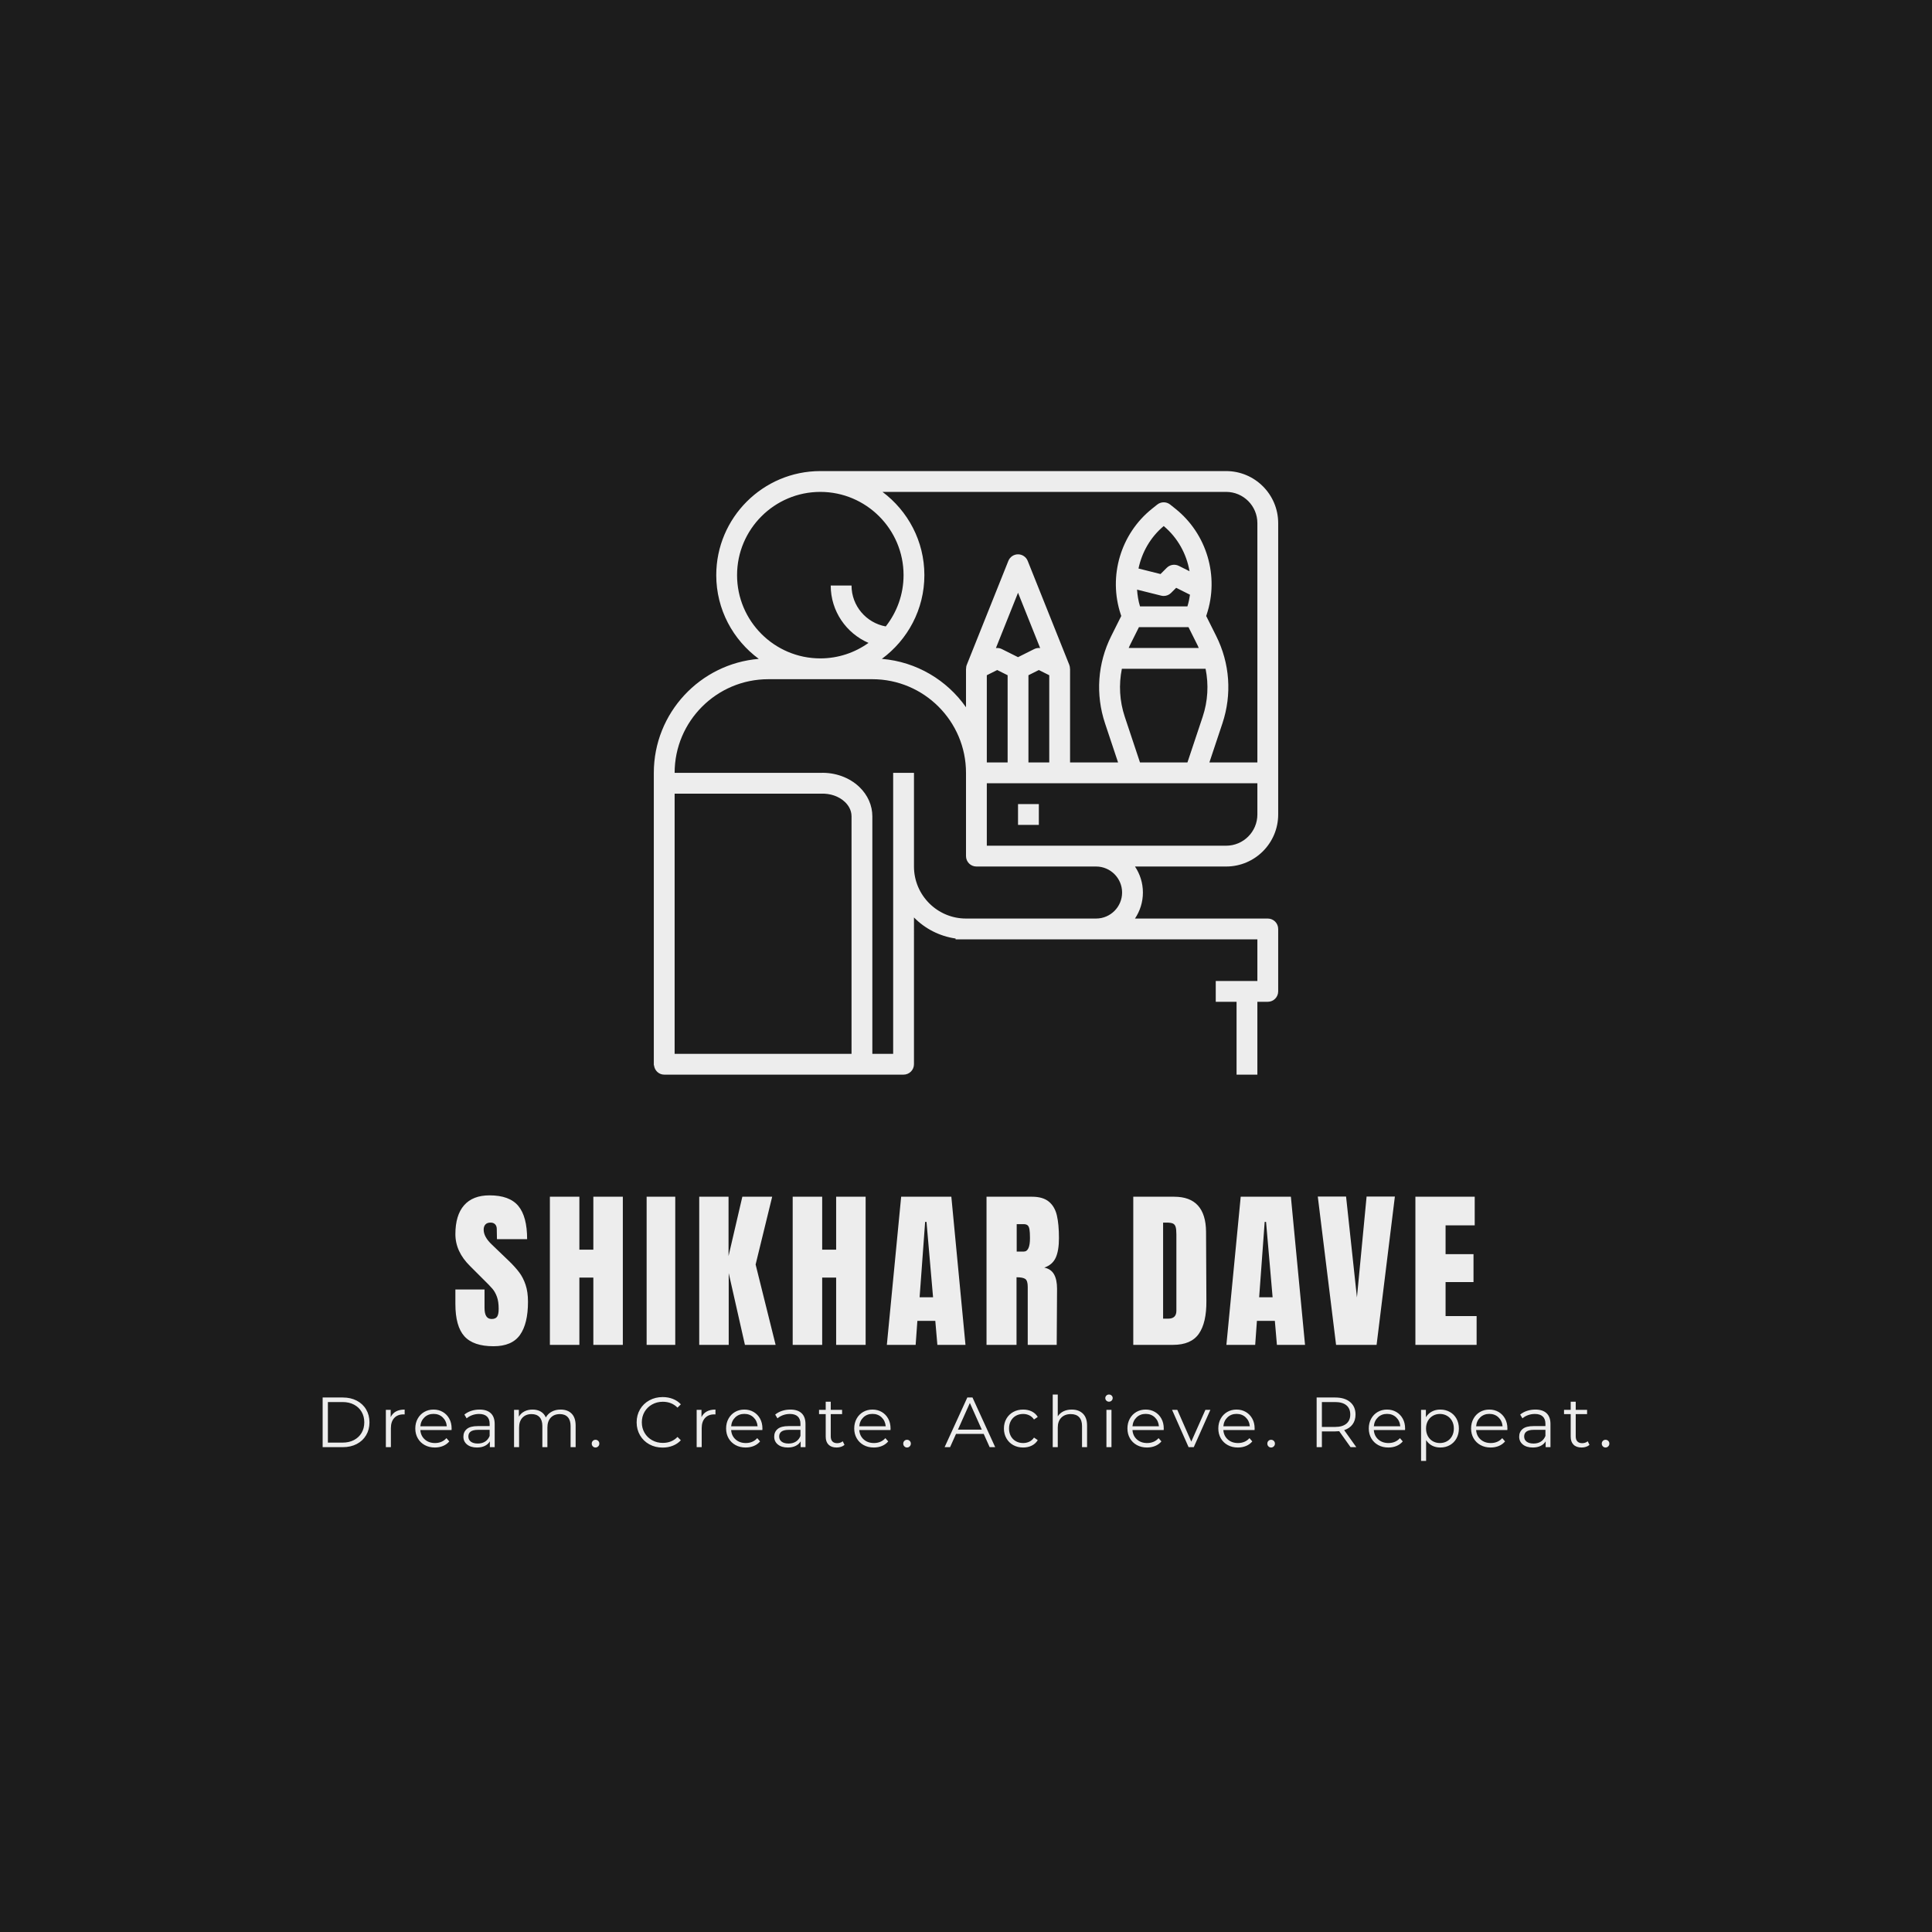 <svg version="1.1" preserveAspectRatio="none" xmlns="http://www.w3.org/2000/svg" width="500" height="500" viewBox="0 0 500 500"><rect width="100%" height="100%" fill="#1C1C1C" fill-opacity="1"/><svg viewBox="58.755 86 426.376 328" width="333" height="256.168" x="83.5px" y="121.916px" xmlns="http://www.w3.org/2000/svg" xmlns:xlink="http://www.w3.org/1999/xlink" preserveAspectRatio="none"><defs></defs><style>.companyName {fill:#EDEDED;fill-opacity:1;}.icon1 {fill:#EDEDED;fill-opacity:1;}.icon2 {fill:#F35F40;fill-opacity:1;}.icon3 {fill:#B2B2B1;fill-opacity:1;}.icon3-str {stroke:#B2B2B1;stroke-opacity:1;}.text {fill:#EDEDED;fill-opacity:1;}</style><g opacity="1" transform="rotate(0 168.495 86)">
<svg width="206.897" height="200" x="168.495" y="86" version="1.1" preserveAspectRatio="none" viewBox="2 4 60 58">
  <g transform="matrix(1 0 0 1 0 0)" class="icon1"><rect x="37" y="36" width="2" height="2"></rect><path d="M57,4H18C12.486,4,8,8.486,8,14c0,3.301,1.614,6.224,4.087,8.046C6.448,22.513,2,27.243,2,33v0.96V61v0.096h0.019  C2.07,61.601,2.482,62,3,62h23c0.552,0,1-0.448,1-1V46.895c1.05,1.072,2.445,1.801,4,2.025V49h1h12.5H60v4h-4v2h2v7h2v-7h1  c0.552,0,1-0.448,1-1v-6c0-0.552-0.448-1-1-1H48.238C48.718,46.284,49,45.425,49,44.5s-0.282-1.784-0.762-2.5H57  c2.757,0,5-2.243,5-5V9C62,6.243,59.757,4,57,4z M10,14c0-4.411,3.589-8,8-8s8,3.589,8,8c0,1.859-0.643,3.568-1.711,4.928  C22.423,18.591,21,16.962,21,15h-2c0,2.468,1.498,4.59,3.631,5.511C21.323,21.445,19.727,22,18,22C13.589,22,10,18.411,10,14z M4,35  l14.043-0.001c0.912-0.038,1.753,0.254,2.326,0.802C20.657,36.077,21,36.54,21,37.179V60H4V35z M47,44.5c0,1.378-1.122,2.5-2.5,2.5  H32c-2.757,0-5-2.243-5-5v-9h-2v27h-2V37.179c0-1.049-0.443-2.052-1.248-2.822C20.787,33.432,19.398,32.941,18,33H4  c0-4.962,4.038-9,9-9h10c4.962,0,9,4.038,9,9v8c0,0.552,0.448,1,1,1h11.5C45.878,42,47,43.122,47,44.5z M40,32h-2v-8.382l1-0.5  l1,0.5V32z M38.553,21.105L37,21.882l-1.553-0.776C35.307,21.035,35.153,21,35,21c-0.042,0-0.084,0.002-0.126,0.008L37,15.692  l2.126,5.315C38.932,20.981,38.731,21.016,38.553,21.105z M35,23.118l1,0.5V32h-2v-8.382L35,23.118z M60,37c0,1.654-1.346,3-3,3  H44.5H34v-6h14h6h6V37z M47.259,27.613c-0.504-1.512-0.589-3.092-0.281-4.613h8.045c0.307,1.521,0.223,3.101-0.281,4.613L53.279,32  h-4.559L47.259,27.613z M50.757,15.97C50.838,15.99,50.919,16,51,16c0.262,0,0.517-0.103,0.707-0.293l0.49-0.49l1.327,0.664  c-0.053,0.376-0.132,0.75-0.247,1.12h-4.555c-0.164-0.53-0.245-1.07-0.284-1.609L50.757,15.97z M48.576,13.363  c0.33-1.564,1.153-3.018,2.424-4.08c1.342,1.121,2.193,2.676,2.481,4.34l-1.034-0.517c-0.385-0.191-0.85-0.116-1.154,0.188l-0.6,0.6  L48.576,13.363z M47.747,20.742L48.618,19h4.764l0.871,1.742c0.042,0.085,0.074,0.172,0.114,0.258h-6.733  C47.673,20.915,47.705,20.827,47.747,20.742z M60,32h-4.612l1.252-3.754c0.929-2.788,0.717-5.77-0.597-8.398l-0.962-1.924  l0.048-0.145c1.221-3.661,0.018-7.741-2.996-10.153l-0.508-0.406c-0.365-0.292-0.884-0.292-1.25,0L49.87,7.624  c-3.014,2.411-4.219,6.49-2.999,10.152l0.049,0.147l-0.962,1.924c-1.314,2.628-1.526,5.611-0.597,8.398L46.613,32H42v-9h-0.008  c0-0.125-0.015-0.251-0.063-0.372l-4-10C37.776,12.249,37.409,12,37,12s-0.776,0.249-0.929,0.628l-4,10  c-0.048,0.121-0.063,0.247-0.063,0.372H32v3.695c-1.827-2.6-4.746-4.372-8.087-4.649C26.386,20.224,28,17.301,28,14  c0-3.273-1.588-6.175-4.025-8H57c1.654,0,3,1.346,3,3V32z"></path></g>
</svg>
</g><g opacity="1" transform="rotate(0 58.755 392)">
<svg width="426.376" height="22" x="58.755" y="392" version="1.1" preserveAspectRatio="none" viewBox="4.56 -29.68 725.48 37.44">
  <g transform="matrix(1 0 0 1 0 0)" class="text"><path id="id-6izo4zJp31" d="M4.56 0L4.56-28L15.96-28Q20.40-28 23.80-26.22Q27.20-24.44 29.08-21.26Q30.96-18.08 30.96-14L30.96-14Q30.96-9.92 29.08-6.74Q27.20-3.56 23.80-1.78Q20.40 0 15.96 0L15.96 0L4.56 0ZM7.52-2.56L15.80-2.56Q19.48-2.56 22.24-4.02Q25-5.48 26.52-8.06Q28.04-10.64 28.04-14L28.04-14Q28.04-17.36 26.52-19.94Q25-22.52 22.24-23.98Q19.48-25.44 15.80-25.44L15.80-25.44L7.52-25.44L7.52-2.56Z M42.92-16.92Q43.92-19.04 45.90-20.12Q47.88-21.20 50.80-21.20L50.80-21.20L50.80-18.44L50.12-18.48Q46.80-18.48 44.92-16.44Q43.04-14.40 43.04-10.72L43.04-10.72L43.04 0L40.20 0L40.20-21.04L42.92-21.04L42.92-16.92Z M77.28-10.52L77.24-9.64L59.64-9.64Q59.88-6.36 62.16-4.34Q64.44-2.32 67.92-2.32L67.92-2.32Q69.88-2.32 71.52-3.02Q73.16-3.72 74.36-5.08L74.36-5.08L75.96-3.24Q74.56-1.56 72.46-0.68Q70.36 0.20 67.84 0.20L67.84 0.20Q64.60 0.20 62.10-1.18Q59.60-2.56 58.20-5Q56.80-7.44 56.80-10.52L56.80-10.52Q56.80-13.60 58.14-16.04Q59.48-18.48 61.82-19.84Q64.16-21.20 67.08-21.20L67.08-21.20Q70-21.20 72.32-19.84Q74.64-18.48 75.96-16.06Q77.28-13.64 77.28-10.52L77.28-10.52ZM67.08-18.76Q64.04-18.76 61.98-16.82Q59.92-14.88 59.64-11.76L59.64-11.76L74.56-11.76Q74.28-14.88 72.22-16.82Q70.16-18.76 67.08-18.76L67.08-18.76Z M93.04-21.20Q97.16-21.20 99.36-19.14Q101.56-17.08 101.56-13.04L101.56-13.04L101.56 0L98.84 0L98.84-3.28Q97.88-1.64 96.02-0.72Q94.16 0.20 91.60 0.20L91.60 0.20Q88.08 0.20 86.00-1.48Q83.92-3.16 83.92-5.92L83.92-5.92Q83.92-8.60 85.86-10.24Q87.80-11.88 92.04-11.88L92.04-11.88L98.72-11.88L98.72-13.16Q98.72-15.88 97.20-17.30Q95.68-18.72 92.76-18.72L92.76-18.72Q90.76-18.72 88.92-18.06Q87.08-17.40 85.76-16.24L85.76-16.24L84.48-18.36Q86.08-19.72 88.32-20.46Q90.56-21.20 93.04-21.20L93.04-21.20ZM92.04-2.04Q94.44-2.04 96.16-3.14Q97.88-4.24 98.72-6.32L98.72-6.32L98.72-9.76L92.12-9.76Q86.72-9.76 86.72-6L86.72-6Q86.72-4.16 88.12-3.10Q89.52-2.04 92.04-2.04L92.04-2.04Z M138.72-21.20Q142.68-21.20 144.94-18.92Q147.20-16.64 147.20-12.20L147.20-12.20L147.20 0L144.36 0L144.36-11.92Q144.36-15.20 142.78-16.92Q141.20-18.64 138.32-18.64L138.32-18.64Q135.04-18.64 133.16-16.62Q131.28-14.60 131.28-11.04L131.28-11.04L131.28 0L128.44 0L128.44-11.92Q128.44-15.20 126.86-16.92Q125.28-18.64 122.36-18.64L122.36-18.64Q119.12-18.64 117.22-16.62Q115.32-14.60 115.32-11.04L115.32-11.04L115.32 0L112.48 0L112.48-21.04L115.20-21.04L115.20-17.20Q116.32-19.12 118.32-20.16Q120.32-21.20 122.92-21.20L122.92-21.20Q125.56-21.20 127.50-20.08Q129.44-18.96 130.40-16.76L130.40-16.76Q131.56-18.84 133.74-20.02Q135.92-21.20 138.72-21.20L138.72-21.20Z M158.40 0.20Q157.52 0.20 156.90-0.44Q156.28-1.08 156.28-2L156.28-2Q156.28-2.92 156.90-3.54Q157.52-4.16 158.40-4.16L158.40-4.16Q159.28-4.16 159.92-3.54Q160.56-2.92 160.56-2L160.56-2Q160.56-1.08 159.92-0.44Q159.28 0.20 158.40 0.20L158.40 0.20Z M196.24 0.24Q192.08 0.24 188.74-1.60Q185.40-3.44 183.50-6.70Q181.60-9.96 181.60-14L181.60-14Q181.60-18.04 183.50-21.30Q185.40-24.56 188.76-26.40Q192.12-28.24 196.28-28.24L196.28-28.24Q199.40-28.24 202.04-27.20Q204.68-26.16 206.52-24.16L206.52-24.16L204.64-22.28Q201.36-25.60 196.36-25.60L196.36-25.60Q193.04-25.60 190.32-24.08Q187.60-22.56 186.06-19.92Q184.52-17.28 184.52-14L184.52-14Q184.52-10.72 186.06-8.08Q187.60-5.44 190.32-3.92Q193.04-2.40 196.36-2.40L196.36-2.40Q201.40-2.40 204.64-5.76L204.64-5.76L206.52-3.88Q204.68-1.88 202.02-0.82Q199.36 0.24 196.24 0.24L196.24 0.24Z M218.16-16.92Q219.16-19.04 221.14-20.12Q223.12-21.20 226.04-21.20L226.04-21.20L226.04-18.44L225.36-18.48Q222.04-18.48 220.16-16.44Q218.28-14.40 218.28-10.72L218.28-10.72L218.28 0L215.44 0L215.44-21.04L218.16-21.04L218.16-16.92Z M252.52-10.52L252.48-9.64L234.88-9.64Q235.12-6.36 237.40-4.34Q239.68-2.32 243.16-2.32L243.16-2.32Q245.12-2.32 246.76-3.02Q248.40-3.72 249.60-5.08L249.60-5.08L251.20-3.24Q249.80-1.56 247.70-0.68Q245.60 0.20 243.08 0.20L243.08 0.20Q239.84 0.20 237.34-1.18Q234.84-2.56 233.44-5Q232.04-7.44 232.04-10.52L232.04-10.52Q232.04-13.60 233.38-16.04Q234.72-18.48 237.06-19.84Q239.40-21.20 242.32-21.20L242.32-21.20Q245.24-21.20 247.56-19.84Q249.88-18.48 251.20-16.06Q252.52-13.64 252.52-10.52L252.52-10.52ZM242.32-18.76Q239.28-18.76 237.22-16.82Q235.16-14.88 234.88-11.76L234.88-11.76L249.80-11.76Q249.52-14.88 247.46-16.82Q245.40-18.76 242.32-18.76L242.32-18.76Z M268.28-21.20Q272.40-21.20 274.60-19.14Q276.80-17.08 276.80-13.04L276.80-13.04L276.80 0L274.08 0L274.08-3.28Q273.12-1.64 271.26-0.72Q269.40 0.20 266.84 0.20L266.84 0.20Q263.32 0.20 261.24-1.48Q259.16-3.16 259.16-5.92L259.16-5.92Q259.16-8.60 261.10-10.24Q263.04-11.88 267.28-11.88L267.28-11.88L273.96-11.88L273.96-13.16Q273.96-15.88 272.44-17.30Q270.92-18.72 268.00-18.72L268.00-18.72Q266.00-18.72 264.16-18.06Q262.32-17.40 261.00-16.24L261.00-16.24L259.72-18.36Q261.32-19.72 263.56-20.46Q265.80-21.20 268.28-21.20L268.28-21.20ZM267.28-2.04Q269.68-2.04 271.40-3.14Q273.12-4.24 273.96-6.32L273.96-6.32L273.96-9.76L267.36-9.76Q261.96-9.76 261.96-6L261.96-6Q261.96-4.16 263.36-3.10Q264.76-2.04 267.28-2.04L267.28-2.04Z M297.80-3.32L298.80-1.28Q298.00-0.56 296.82-0.18Q295.64 0.20 294.36 0.20L294.36 0.20Q291.40 0.20 289.80-1.40Q288.20-3 288.20-5.92L288.20-5.92L288.20-18.64L284.44-18.64L284.44-21.04L288.20-21.04L288.20-25.64L291.04-25.64L291.04-21.04L297.44-21.04L297.44-18.64L291.04-18.64L291.04-6.08Q291.04-4.20 291.98-3.22Q292.92-2.24 294.68-2.24L294.68-2.24Q295.56-2.24 296.38-2.52Q297.20-2.80 297.80-3.32L297.80-3.32Z M324.76-10.52L324.72-9.64L307.12-9.64Q307.36-6.36 309.64-4.34Q311.92-2.32 315.40-2.32L315.40-2.32Q317.36-2.32 319.00-3.02Q320.64-3.72 321.84-5.08L321.84-5.08L323.44-3.24Q322.04-1.56 319.94-0.68Q317.84 0.20 315.32 0.20L315.32 0.20Q312.08 0.20 309.58-1.18Q307.08-2.56 305.68-5Q304.28-7.44 304.28-10.52L304.28-10.52Q304.28-13.60 305.62-16.04Q306.96-18.48 309.30-19.84Q311.64-21.20 314.56-21.20L314.56-21.20Q317.48-21.20 319.80-19.84Q322.12-18.48 323.44-16.06Q324.76-13.64 324.76-10.52L324.76-10.52ZM314.56-18.76Q311.52-18.76 309.46-16.82Q307.40-14.88 307.12-11.76L307.12-11.76L322.04-11.76Q321.76-14.88 319.70-16.82Q317.64-18.76 314.56-18.76L314.56-18.76Z M334.04 0.20Q333.16 0.20 332.54-0.44Q331.92-1.08 331.92-2L331.92-2Q331.92-2.92 332.54-3.54Q333.16-4.16 334.04-4.16L334.04-4.16Q334.92-4.16 335.56-3.54Q336.20-2.92 336.20-2L336.20-2Q336.20-1.08 335.56-0.44Q334.92 0.20 334.04 0.20L334.04 0.20Z M380.64 0L377.28-7.48L361.68-7.48L358.32 0L355.24 0L368.04-28L370.96-28L383.76 0L380.64 0ZM362.76-9.88L376.20-9.88L369.48-24.92L362.76-9.88Z M399.52 0.20Q396.40 0.20 393.94-1.16Q391.48-2.52 390.08-4.98Q388.68-7.44 388.68-10.52L388.68-10.52Q388.68-13.60 390.08-16.04Q391.48-18.48 393.94-19.84Q396.40-21.20 399.52-21.20L399.52-21.20Q402.24-21.20 404.38-20.14Q406.52-19.08 407.76-17.04L407.76-17.04L405.64-15.60Q404.60-17.16 403-17.94Q401.40-18.72 399.52-18.72L399.52-18.72Q397.24-18.72 395.42-17.70Q393.60-16.68 392.58-14.80Q391.56-12.92 391.56-10.52L391.56-10.52Q391.56-8.08 392.58-6.22Q393.60-4.36 395.42-3.34Q397.24-2.32 399.52-2.32L399.52-2.32Q401.40-2.32 403-3.08Q404.60-3.84 405.64-5.40L405.64-5.40L407.76-3.96Q406.52-1.92 404.36-0.86Q402.20 0.20 399.52 0.20L399.52 0.20Z M426.92-21.20Q430.88-21.20 433.22-18.90Q435.56-16.60 435.56-12.20L435.56-12.20L435.56 0L432.72 0L432.72-11.92Q432.72-15.20 431.08-16.92Q429.44-18.64 426.40-18.64L426.40-18.64Q423.00-18.64 421.02-16.62Q419.04-14.60 419.04-11.04L419.04-11.04L419.04 0L416.20 0L416.20-29.68L419.04-29.68L419.04-17.36Q420.20-19.20 422.24-20.20Q424.28-21.20 426.92-21.20L426.92-21.20Z M446.48 0L446.48-21.04L449.32-21.04L449.32 0L446.48 0ZM447.92-25.64Q447.04-25.64 446.44-26.24Q445.84-26.84 445.84-27.68L445.84-27.68Q445.84-28.48 446.44-29.08Q447.04-29.68 447.92-29.68L447.92-29.68Q448.80-29.68 449.40-29.10Q450.00-28.52 450.00-27.72L450.00-27.72Q450.00-26.84 449.40-26.24Q448.80-25.64 447.92-25.64L447.92-25.64Z M478.80-10.52L478.76-9.64L461.16-9.64Q461.40-6.36 463.68-4.34Q465.96-2.32 469.44-2.32L469.44-2.32Q471.40-2.32 473.04-3.02Q474.68-3.72 475.88-5.08L475.88-5.08L477.48-3.24Q476.08-1.56 473.98-0.68Q471.88 0.20 469.36 0.20L469.36 0.20Q466.12 0.20 463.62-1.18Q461.12-2.56 459.72-5Q458.32-7.44 458.32-10.52L458.32-10.52Q458.32-13.60 459.66-16.04Q461.00-18.48 463.34-19.84Q465.68-21.20 468.60-21.20L468.60-21.20Q471.52-21.20 473.84-19.84Q476.16-18.48 477.48-16.06Q478.80-13.64 478.80-10.52L478.80-10.52ZM468.60-18.76Q465.56-18.76 463.50-16.82Q461.44-14.88 461.16-11.76L461.16-11.76L476.08-11.76Q475.80-14.88 473.74-16.82Q471.68-18.76 468.60-18.76L468.60-18.76Z M502.28-21.04L505.08-21.04L495.72 0L492.80 0L483.48-21.04L486.44-21.04L494.32-3.12L502.28-21.04Z M530.04-10.52L530.00-9.64L512.40-9.64Q512.64-6.36 514.92-4.34Q517.20-2.32 520.68-2.32L520.68-2.32Q522.64-2.32 524.28-3.02Q525.92-3.72 527.12-5.08L527.12-5.08L528.72-3.24Q527.32-1.56 525.22-0.68Q523.12 0.20 520.60 0.20L520.60 0.20Q517.36 0.20 514.86-1.18Q512.36-2.56 510.96-5Q509.56-7.44 509.56-10.52L509.56-10.52Q509.56-13.60 510.90-16.04Q512.24-18.48 514.58-19.84Q516.92-21.20 519.84-21.20L519.84-21.20Q522.76-21.20 525.08-19.84Q527.40-18.48 528.72-16.06Q530.04-13.64 530.04-10.52L530.04-10.52ZM519.84-18.76Q516.80-18.76 514.74-16.82Q512.68-14.88 512.40-11.76L512.40-11.76L527.32-11.76Q527.04-14.88 524.98-16.82Q522.92-18.76 519.84-18.76L519.84-18.76Z M539.32 0.20Q538.44 0.20 537.82-0.44Q537.20-1.08 537.20-2L537.20-2Q537.20-2.92 537.82-3.54Q538.44-4.16 539.32-4.16L539.32-4.16Q540.20-4.16 540.84-3.54Q541.48-2.92 541.48-2L541.48-2Q541.48-1.08 540.84-0.44Q540.20 0.20 539.32 0.20L539.32 0.20Z M587.36 0L584.12 0L577.72-9Q576.64-8.88 575.48-8.88L575.48-8.88L567.96-8.88L567.96 0L565 0L565-28L575.48-28Q580.84-28 583.88-25.44Q586.92-22.88 586.92-18.40L586.92-18.40Q586.92-15.12 585.26-12.86Q583.60-10.60 580.52-9.60L580.52-9.60L587.36 0ZM575.40-11.40Q579.56-11.40 581.76-13.24Q583.96-15.08 583.96-18.40L583.96-18.40Q583.96-21.80 581.76-23.62Q579.56-25.44 575.40-25.44L575.40-25.44L567.96-25.44L567.96-11.40L575.40-11.40Z M614.88-10.52L614.84-9.64L597.24-9.64Q597.48-6.36 599.76-4.34Q602.04-2.32 605.52-2.32L605.52-2.32Q607.48-2.32 609.12-3.02Q610.76-3.72 611.96-5.08L611.96-5.08L613.56-3.24Q612.16-1.56 610.06-0.68Q607.96 0.20 605.44 0.20L605.44 0.20Q602.20 0.20 599.70-1.18Q597.20-2.56 595.80-5Q594.40-7.44 594.40-10.52L594.40-10.52Q594.40-13.60 595.74-16.04Q597.08-18.48 599.42-19.84Q601.76-21.20 604.68-21.20L604.68-21.20Q607.60-21.20 609.92-19.84Q612.24-18.48 613.56-16.06Q614.88-13.64 614.88-10.52L614.88-10.52ZM604.68-18.76Q601.64-18.76 599.58-16.82Q597.52-14.88 597.24-11.76L597.24-11.76L612.16-11.76Q611.88-14.88 609.82-16.82Q607.76-18.76 604.68-18.76L604.68-18.76Z M634.72-21.20Q637.68-21.20 640.08-19.86Q642.48-18.52 643.84-16.08Q645.20-13.64 645.20-10.52L645.20-10.52Q645.20-7.36 643.84-4.92Q642.48-2.48 640.10-1.14Q637.72 0.20 634.72 0.20L634.72 0.20Q632.16 0.20 630.10-0.86Q628.04-1.92 626.72-3.96L626.72-3.96L626.72 7.76L623.88 7.76L623.88-21.04L626.60-21.04L626.60-16.88Q627.88-18.96 629.98-20.08Q632.08-21.20 634.72-21.20L634.72-21.20ZM634.52-2.32Q636.72-2.32 638.52-3.34Q640.32-4.36 641.34-6.24Q642.36-8.12 642.36-10.52L642.36-10.52Q642.36-12.92 641.34-14.78Q640.32-16.64 638.52-17.68Q636.72-18.72 634.52-18.72L634.52-18.72Q632.28-18.72 630.50-17.68Q628.72-16.64 627.70-14.78Q626.68-12.92 626.68-10.52L626.68-10.52Q626.68-8.12 627.70-6.24Q628.72-4.36 630.50-3.34Q632.28-2.32 634.52-2.32L634.52-2.32Z M672.56-10.52L672.52-9.64L654.92-9.64Q655.16-6.36 657.44-4.34Q659.72-2.32 663.20-2.32L663.20-2.32Q665.16-2.32 666.80-3.02Q668.44-3.72 669.64-5.08L669.64-5.08L671.24-3.24Q669.84-1.56 667.74-0.68Q665.64 0.20 663.12 0.20L663.12 0.20Q659.88 0.20 657.38-1.18Q654.88-2.56 653.48-5Q652.08-7.44 652.08-10.52L652.08-10.52Q652.08-13.60 653.42-16.04Q654.76-18.48 657.10-19.84Q659.44-21.20 662.36-21.20L662.36-21.20Q665.28-21.20 667.60-19.84Q669.92-18.48 671.24-16.06Q672.56-13.64 672.56-10.52L672.56-10.52ZM662.36-18.76Q659.32-18.76 657.26-16.82Q655.20-14.88 654.92-11.76L654.92-11.76L669.84-11.76Q669.56-14.88 667.50-16.82Q665.44-18.76 662.36-18.76L662.36-18.76Z M688.32-21.20Q692.44-21.20 694.64-19.14Q696.84-17.08 696.84-13.04L696.84-13.04L696.84 0L694.12 0L694.12-3.28Q693.16-1.64 691.30-0.72Q689.44 0.20 686.88 0.20L686.88 0.20Q683.36 0.20 681.28-1.48Q679.20-3.16 679.20-5.92L679.20-5.92Q679.20-8.60 681.14-10.24Q683.08-11.88 687.32-11.88L687.32-11.88L694.00-11.88L694.00-13.16Q694.00-15.88 692.48-17.30Q690.96-18.72 688.04-18.72L688.04-18.72Q686.04-18.72 684.20-18.06Q682.36-17.40 681.04-16.24L681.04-16.24L679.76-18.36Q681.36-19.72 683.60-20.46Q685.84-21.20 688.32-21.20L688.32-21.20ZM687.32-2.04Q689.72-2.04 691.44-3.14Q693.16-4.24 694.00-6.32L694.00-6.32L694.00-9.76L687.40-9.76Q682.00-9.76 682.00-6L682.00-6Q682.00-4.16 683.40-3.10Q684.80-2.04 687.32-2.04L687.32-2.04Z M717.84-3.32L718.84-1.28Q718.04-0.56 716.86-0.18Q715.68 0.20 714.40 0.20L714.40 0.20Q711.44 0.20 709.84-1.40Q708.24-3 708.24-5.92L708.24-5.92L708.24-18.64L704.48-18.64L704.48-21.04L708.24-21.04L708.24-25.64L711.08-25.64L711.08-21.04L717.48-21.04L717.48-18.64L711.08-18.64L711.08-6.08Q711.08-4.20 712.02-3.22Q712.96-2.24 714.72-2.24L714.72-2.24Q715.60-2.24 716.42-2.52Q717.24-2.80 717.84-3.32L717.84-3.32Z M727.88 0.20Q727.00 0.20 726.38-0.44Q725.76-1.08 725.76-2L725.76-2Q725.76-2.92 726.38-3.54Q727.00-4.16 727.88-4.16L727.88-4.16Q728.76-4.16 729.40-3.54Q730.04-2.92 730.04-2L730.04-2Q730.04-1.08 729.40-0.44Q728.76 0.20 727.88 0.20L727.88 0.20Z"/></g>
</svg>
</g><g opacity="1" transform="rotate(0 102.742 326)">
<svg width="338.402" height="50" x="102.742" y="326" version="1.1" preserveAspectRatio="none" viewBox="0.84 -34.68 236.88 35">
  <g transform="matrix(1 0 0 1 0 0)" class="companyName"><path id="id-D6z1nYkh12" d="M9.68 0.32Q5 0.32 2.92-2Q0.84-4.32 0.84-9.48L0.84-9.48L0.84-12.84L7.60-12.84L7.60-8.56Q7.60-6 9.24-6L9.24-6Q10.16-6 10.52-6.54Q10.88-7.08 10.88-8.36L10.88-8.36Q10.88-10.04 10.48-11.14Q10.08-12.24 9.46-12.98Q8.84-13.72 7.24-15.28L7.24-15.28L4.28-18.24Q0.84-21.60 0.84-25.68L0.84-25.68Q0.84-30.08 2.86-32.38Q4.88-34.68 8.76-34.68L8.76-34.68Q13.40-34.68 15.44-32.22Q17.48-29.76 17.48-24.52L17.48-24.52L10.48-24.52L10.44-26.88Q10.44-27.56 10.06-27.96Q9.68-28.36 9-28.36L9-28.36Q8.20-28.36 7.80-27.92Q7.40-27.48 7.40-26.72L7.40-26.72Q7.40-25.04 9.32-23.24L9.32-23.24L13.32-19.40Q14.72-18.04 15.64-16.82Q16.56-15.60 17.12-13.94Q17.68-12.28 17.68-10L17.68-10Q17.68-4.92 15.82-2.30Q13.96 0.32 9.68 0.32L9.68 0.32Z M29.60 0L22.76 0L22.76-34.36L29.60-34.36L29.60-22.08L32.84-22.08L32.84-34.36L39.68-34.36L39.68 0L32.84 0L32.84-15.60L29.60-15.60L29.60 0Z M51.84 0L45.20 0L45.20-34.36L51.84-34.36L51.84 0Z M64.24 0L57.40 0L57.40-34.36L64.20-34.36L64.20-20.60L67.40-34.36L74.32-34.36L70.48-18.64L75.12 0L68 0L64.24-16.64L64.24 0Z M85.92 0L79.08 0L79.08-34.36L85.92-34.36L85.92-22.08L89.16-22.08L89.16-34.36L96.00-34.36L96.00 0L89.16 0L89.16-15.60L85.92-15.60L85.92 0Z M107.60 0L100.92 0L104.24-34.36L115.88-34.36L119.16 0L112.64 0L112.16-5.56L108.00-5.56L107.60 0ZM109.80-28.52L108.52-11.04L111.64-11.04L110.12-28.52L109.80-28.52Z M124.04 0L124.04-34.36L134.60-34.36Q137.12-34.36 138.50-33.22Q139.88-32.08 140.36-30.02Q140.84-27.96 140.84-24.76L140.84-24.76Q140.84-21.84 140.08-20.20Q139.32-18.56 137.44-17.92L137.44-17.92Q139.00-17.60 139.70-16.36Q140.40-15.12 140.40-13L140.40-13L140.32 0L133.60 0L133.60-13.44Q133.60-14.88 133.04-15.28Q132.48-15.68 131.00-15.68L131.00-15.68L131.00 0L124.04 0ZM131.04-21.64L132.68-21.64Q134.12-21.64 134.12-24.76L134.12-24.76Q134.12-26.12 134.00-26.80Q133.88-27.48 133.56-27.74Q133.24-28 132.64-28L132.64-28L131.04-28L131.04-21.64Z M158.08 0L158.08-34.36L167.56-34.36Q171.24-34.36 173.08-32.32Q174.92-30.28 174.96-26.28L174.96-26.28L175.04-10.20Q175.08-5.12 173.28-2.56Q171.48 0 167.32 0L167.32 0L158.08 0ZM165-6.08L166.20-6.08Q168.08-6.08 168.08-7.92L168.08-7.92L168.08-25.64Q168.08-26.80 167.90-27.38Q167.72-27.96 167.24-28.16Q166.76-28.36 165.76-28.36L165.76-28.36L165-28.36L165-6.08Z M186.36 0L179.68 0L183-34.36L194.64-34.36L197.92 0L191.40 0L190.92-5.56L186.76-5.56L186.36 0ZM188.56-28.52L187.28-11.04L190.40-11.04L188.88-28.52L188.56-28.52Z M214.52 0L205.12 0L200.88-34.40L207.44-34.40L209.96-11L212.20-34.40L218.76-34.40L214.52 0Z M237.72 0L223.52 0L223.52-34.36L237.28-34.36L237.28-27.72L230.52-27.72L230.52-21.04L237.00-21.04L237.00-14.56L230.52-14.56L230.52-6.68L237.72-6.68L237.72 0Z"/></g>
</svg>
</g></svg></svg>